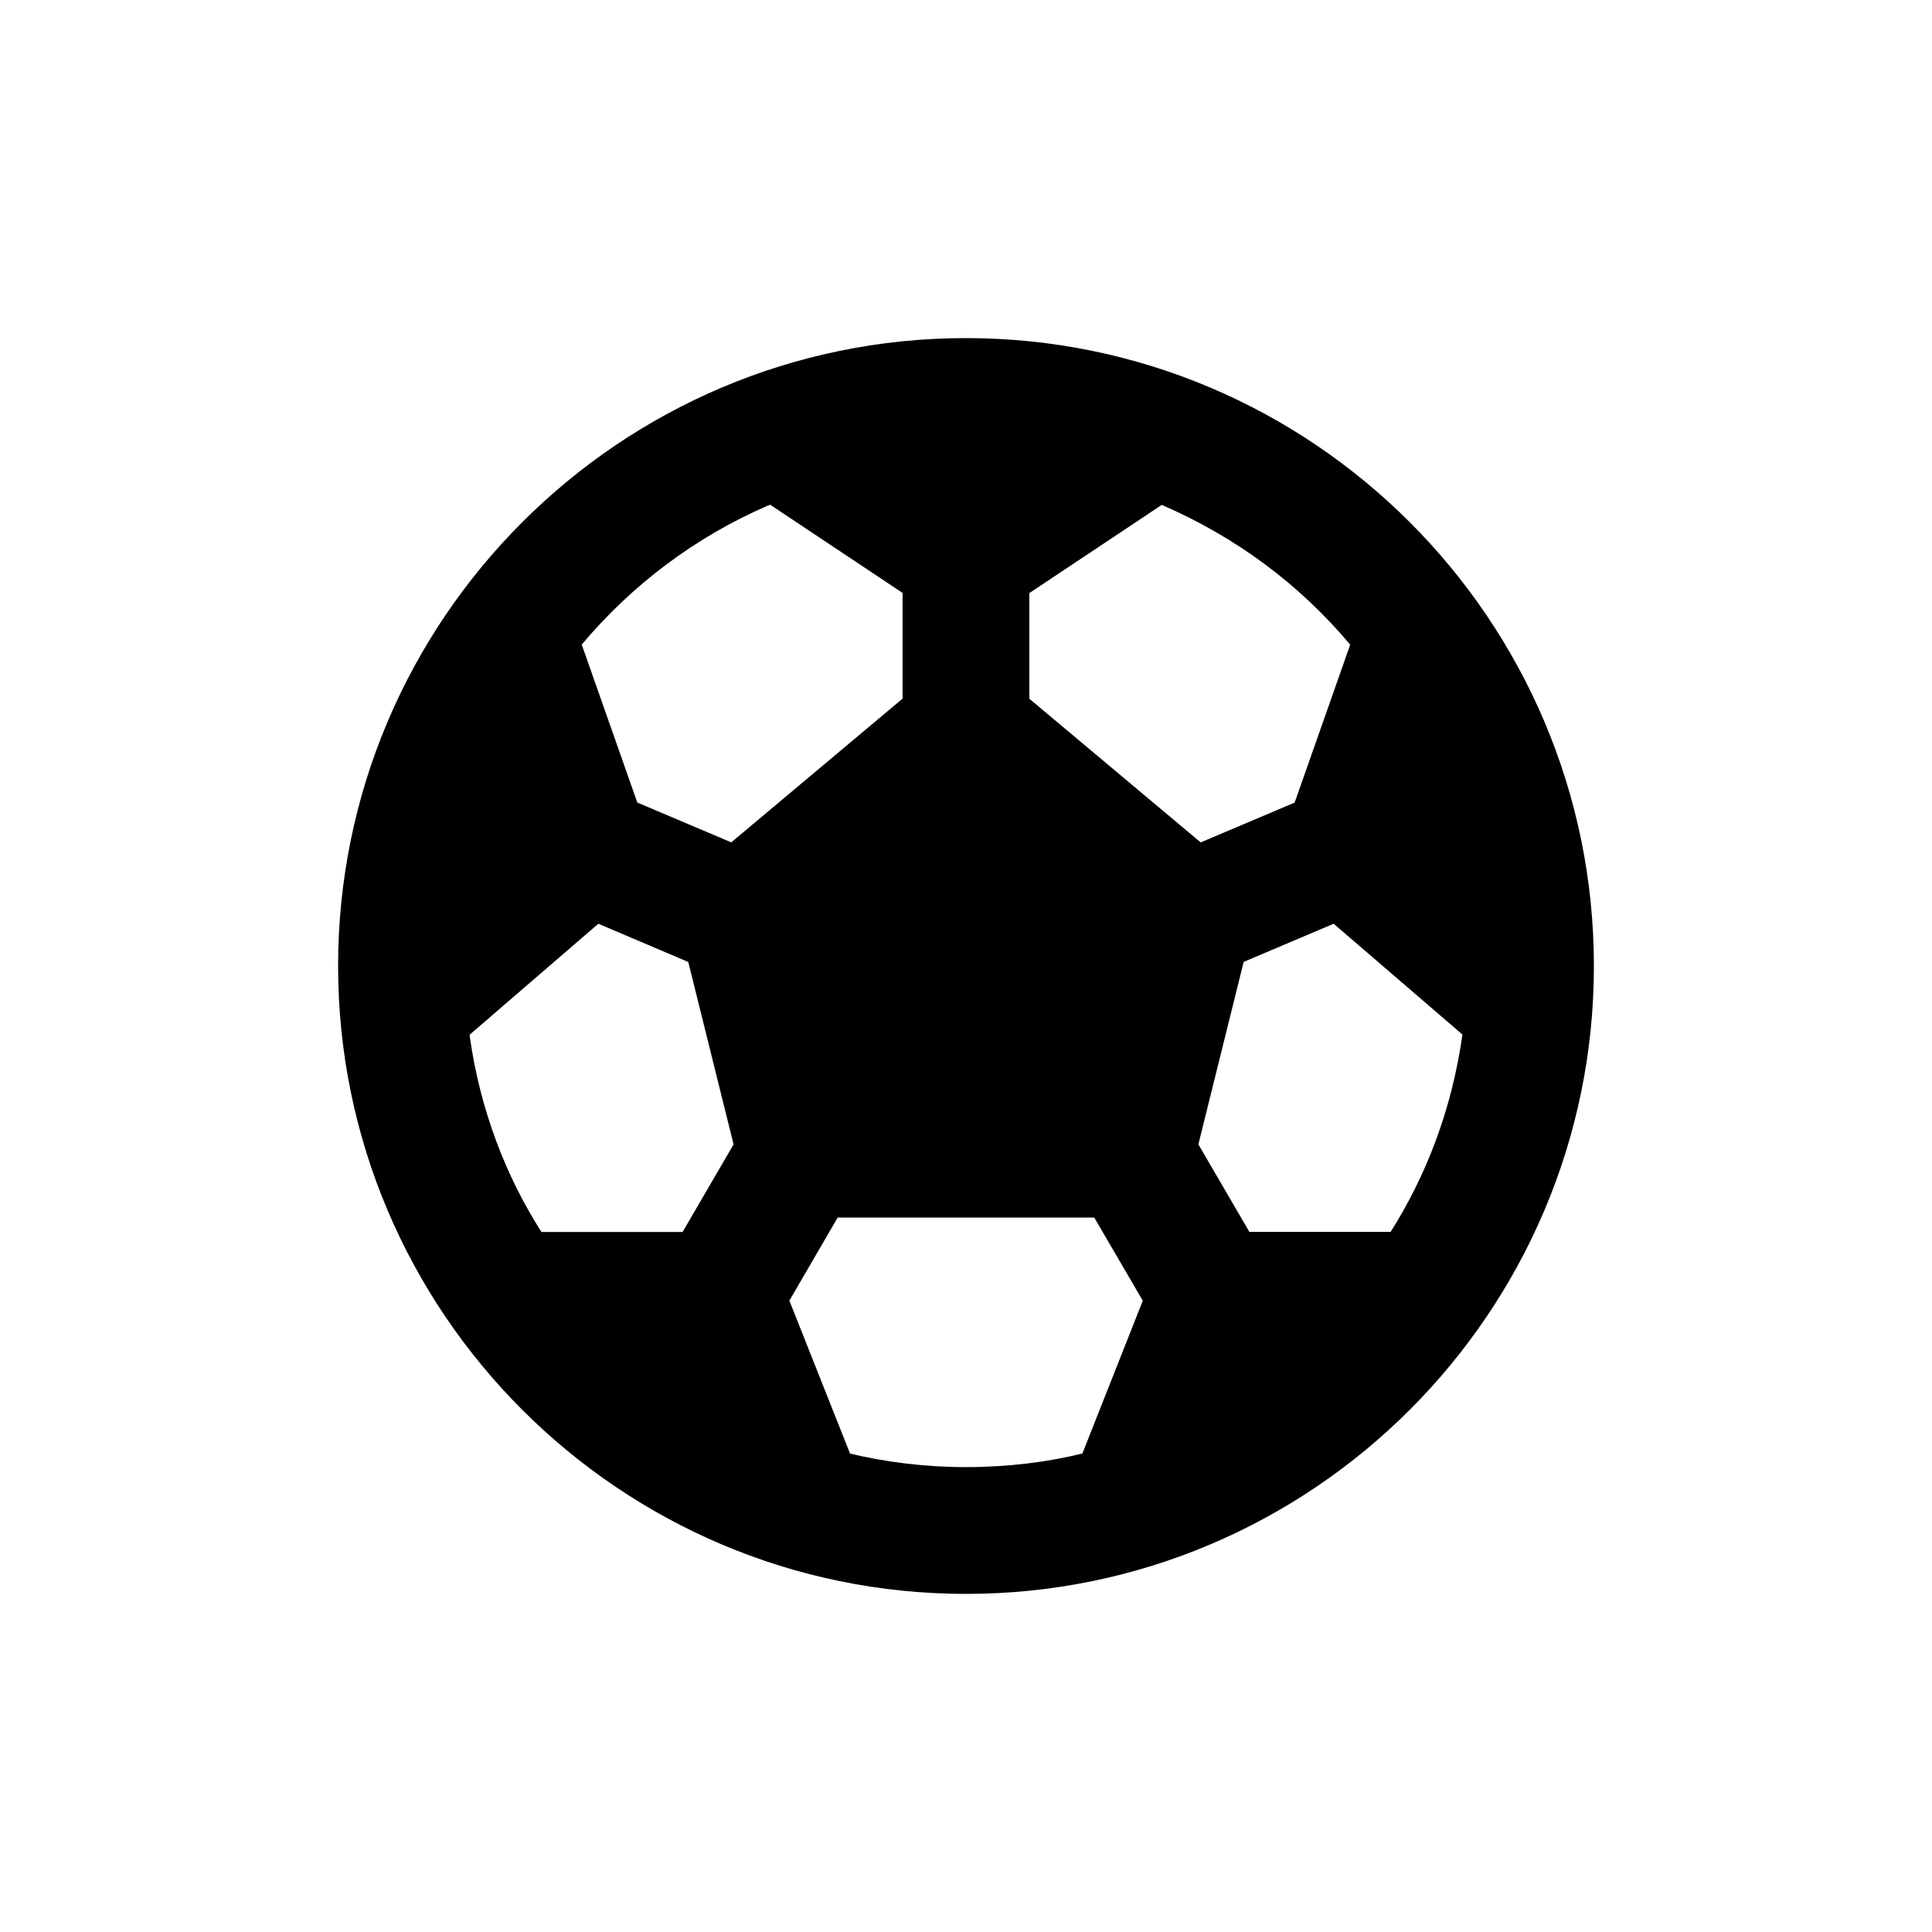 <!-- Generated by IcoMoon.io -->
<svg version="1.1" xmlns="http://www.w3.org/2000/svg" width="40" height="40" viewBox="0 0 40 40">
<title>io-football-sharp</title>
<path d="M20 7c-7.168 0-13 5.832-13 13s5.832 13 13 13 13-5.832 13-13-5.832-13-13-13zM28.79 25.505h-2.923l-1.056-1.812 0.938-3.778 1.863-0.79 2.666 2.294c-0.216 1.537-0.742 2.918-1.512 4.127l0.025-0.042zM12.388 19.125l1.862 0.792 0.938 3.777-1.056 1.813h-2.922c-0.746-1.167-1.271-2.547-1.481-4.029l-0.006-0.055zM27.955 13.346l-1.151 3.271-1.945 0.824-3.547-2.974v-2.188l2.741-1.826c1.553 0.673 2.859 1.656 3.888 2.879l0.013 0.016zM15.946 10.45l2.741 1.826v2.188l-3.547 2.976-1.945-0.824-1.151-3.271c1.043-1.239 2.348-2.222 3.834-2.869l0.067-0.026zM17.599 30.094l-1.256-3.166 1-1.719h5.313l1.004 1.721-1.25 3.163c-0.723 0.179-1.552 0.282-2.406 0.282s-1.684-0.103-2.477-0.297l0.071 0.015z"></path>
</svg>
